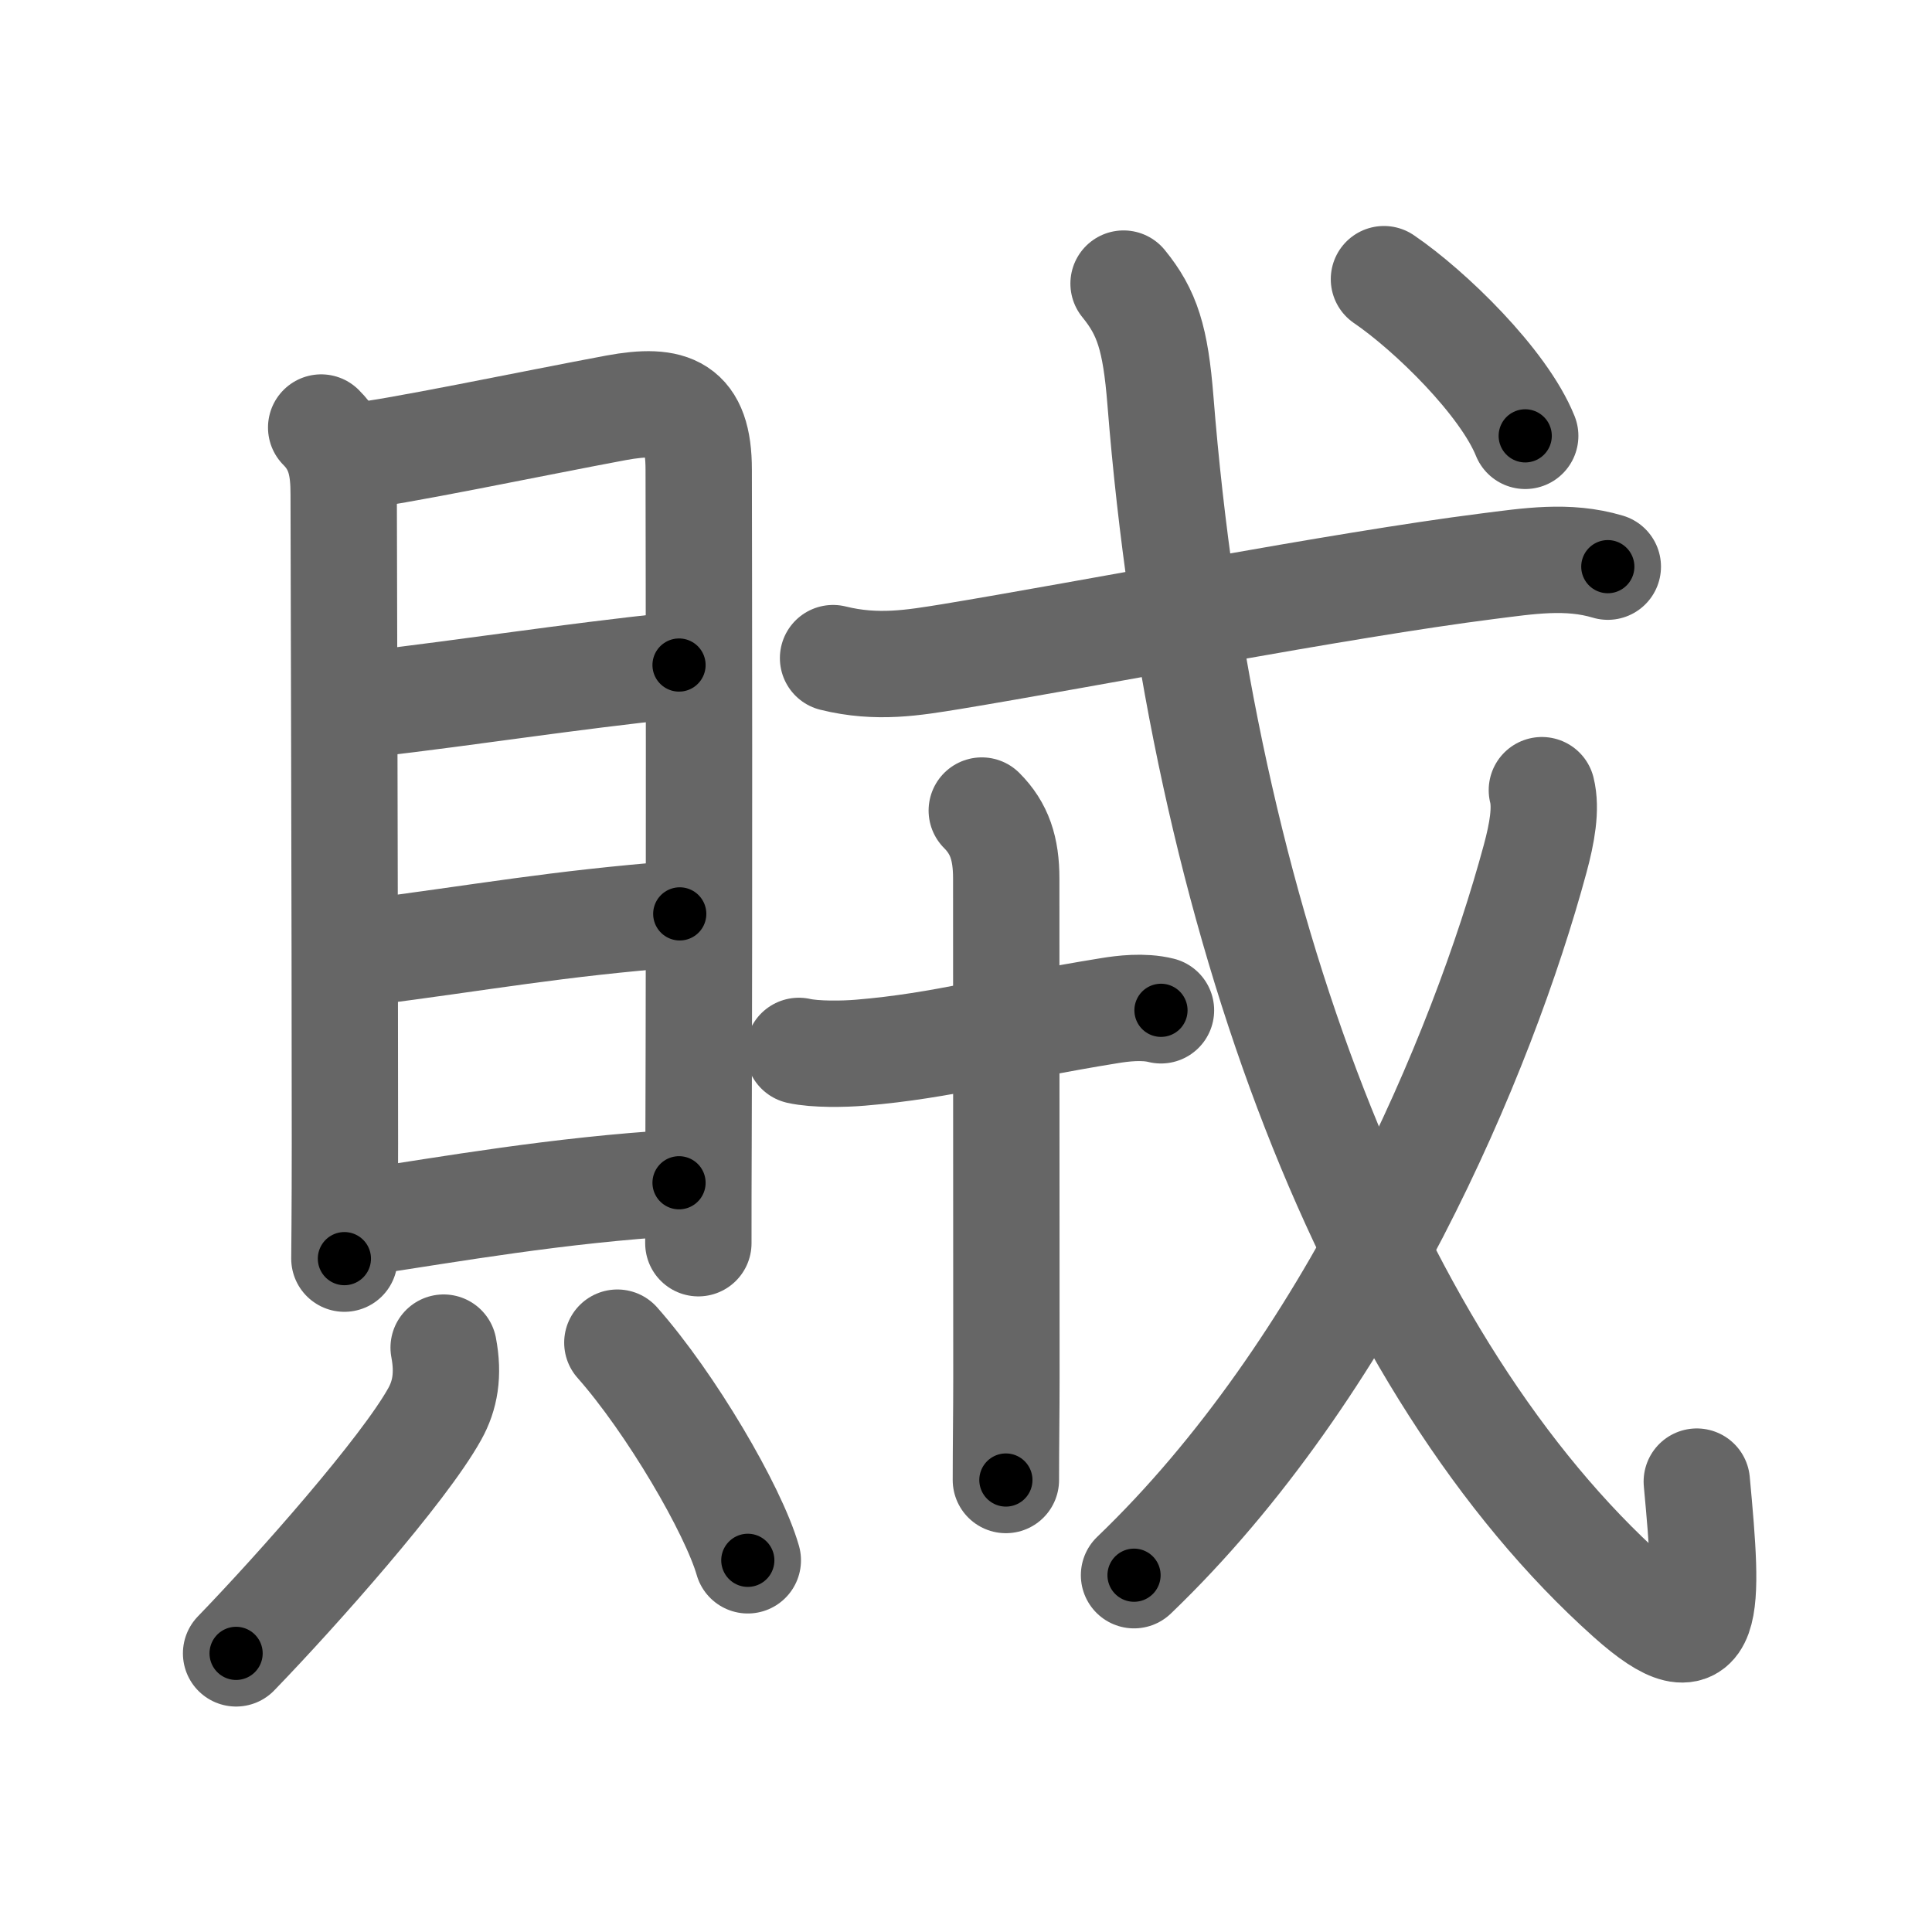 <svg xmlns="http://www.w3.org/2000/svg" viewBox="0 0 109 109" id="8cca"><g fill="none" stroke="#666" stroke-width="6" stroke-linecap="round" stroke-linejoin="round"><g><g><g><path d="M18.12,24.12c1.07,1.07,1.27,2.27,1.27,3.76c0,1.14,0.07,24.49,0.07,36.62c0,3.78-0.03,6.33-0.03,6.51" /><path d="M20.16,25.7c1.41-0.04,10.18-1.87,14.59-2.69c3.15-0.58,4.67-0.02,4.67,3.49c0.01,5.56,0.04,23.44-0.01,38.25c-0.01,1.88-0.01,3.69-0.01,5.39" /><path d="M20.76,39.73C27,39,31.5,38.25,38.31,37.52" /><path d="M20.53,53.75c6.85-0.88,10.72-1.63,17.82-2.19" /><path d="M20.74,68.92c4.51-0.67,10.76-1.79,17.57-2.19" /></g><g><path d="M25.03,76.03c0.29,1.52,0.08,2.7-0.5,3.74c-1.74,3.14-7.73,9.91-11.21,13.51" /><path d="M34.83,75.75c3,3.39,6.54,9.42,7.36,12.28" /></g></g><g><g><g><path d="M47,37.13c2.5,0.62,4.57,0.25,6.63-0.08c7.65-1.26,22-4.05,30.27-5.1c2.31-0.29,4.54-0.66,6.81,0.02" /></g></g><g><path d="M45.07,59.29c0.93,0.21,2.56,0.18,3.48,0.1C53.25,59,56.5,58,62.59,57.02c0.73-0.12,1.91-0.27,2.91-0.02" /><path d="M55.39,45.73c1,1,1.38,2.15,1.38,3.83c0,12.32,0.01,20.06,0.01,28.19c0,1.88-0.03,3.78-0.03,5.75" /></g><g><g><path d="M63.39,16c1.33,1.63,1.8,3.09,2.08,6.6C67.8,51.98,77.5,77.25,91.91,90.12c4.7,4.2,4.49,0.7,3.82-6.53" /></g><g><path d="M86.99,44.58c0.26,1.04,0.01,2.43-0.38,3.87C83.62,59.5,76.16,77.19,63.98,88.87" /></g><g><g><path d="M78.08,15.75c2.6,1.77,6.75,5.81,7.97,8.84" /></g></g></g></g></g></g><g fill="none" stroke="#000" stroke-width="3" stroke-linecap="round" stroke-linejoin="round"><path d="M18.12,24.12c1.07,1.07,1.27,2.27,1.27,3.76c0,1.14,0.07,24.49,0.07,36.62c0,3.78-0.03,6.33-0.03,6.51" stroke-dasharray="47.221" stroke-dashoffset="47.221"><animate attributeName="stroke-dashoffset" values="47.221;47.221;0" dur="0.472s" fill="freeze" begin="0s;8cca.click" /></path><path d="M20.16,25.7c1.41-0.04,10.18-1.87,14.59-2.69c3.15-0.58,4.67-0.02,4.67,3.49c0.01,5.56,0.04,23.44-0.01,38.25c-0.01,1.88-0.01,3.69-0.01,5.39" stroke-dasharray="65.705" stroke-dashoffset="65.705"><animate attributeName="stroke-dashoffset" values="65.705" fill="freeze" begin="8cca.click" /><animate attributeName="stroke-dashoffset" values="65.705;65.705;0" keyTimes="0;0.489;1" dur="0.966s" fill="freeze" begin="0s;8cca.click" /></path><path d="M20.76,39.73C27,39,31.5,38.25,38.31,37.52" stroke-dasharray="17.69" stroke-dashoffset="17.69"><animate attributeName="stroke-dashoffset" values="17.69" fill="freeze" begin="8cca.click" /><animate attributeName="stroke-dashoffset" values="17.69;17.69;0" keyTimes="0;0.845;1" dur="1.143s" fill="freeze" begin="0s;8cca.click" /></path><path d="M20.53,53.75c6.85-0.88,10.72-1.63,17.82-2.19" stroke-dasharray="17.958" stroke-dashoffset="17.958"><animate attributeName="stroke-dashoffset" values="17.958" fill="freeze" begin="8cca.click" /><animate attributeName="stroke-dashoffset" values="17.958;17.958;0" keyTimes="0;0.864;1" dur="1.323s" fill="freeze" begin="0s;8cca.click" /></path><path d="M20.74,68.92c4.51-0.67,10.76-1.79,17.57-2.19" stroke-dasharray="17.715" stroke-dashoffset="17.715"><animate attributeName="stroke-dashoffset" values="17.715" fill="freeze" begin="8cca.click" /><animate attributeName="stroke-dashoffset" values="17.715;17.715;0" keyTimes="0;0.882;1" dur="1.5s" fill="freeze" begin="0s;8cca.click" /></path><path d="M25.03,76.03c0.29,1.52,0.08,2.7-0.5,3.74c-1.74,3.14-7.73,9.91-11.21,13.51" stroke-dasharray="21.442" stroke-dashoffset="21.442"><animate attributeName="stroke-dashoffset" values="21.442" fill="freeze" begin="8cca.click" /><animate attributeName="stroke-dashoffset" values="21.442;21.442;0" keyTimes="0;0.875;1" dur="1.714s" fill="freeze" begin="0s;8cca.click" /></path><path d="M34.83,75.75c3,3.39,6.54,9.42,7.36,12.28" stroke-dasharray="14.393" stroke-dashoffset="14.393"><animate attributeName="stroke-dashoffset" values="14.393" fill="freeze" begin="8cca.click" /><animate attributeName="stroke-dashoffset" values="14.393;14.393;0" keyTimes="0;0.856;1" dur="2.002s" fill="freeze" begin="0s;8cca.click" /></path><path d="M47,37.13c2.5,0.62,4.57,0.25,6.63-0.08c7.65-1.26,22-4.05,30.27-5.1c2.31-0.29,4.54-0.66,6.81,0.02" stroke-dasharray="44.25" stroke-dashoffset="44.25"><animate attributeName="stroke-dashoffset" values="44.25" fill="freeze" begin="8cca.click" /><animate attributeName="stroke-dashoffset" values="44.25;44.25;0" keyTimes="0;0.819;1" dur="2.444s" fill="freeze" begin="0s;8cca.click" /></path><path d="M45.07,59.29c0.93,0.21,2.56,0.18,3.48,0.1C53.25,59,56.5,58,62.59,57.02c0.73-0.12,1.91-0.27,2.91-0.02" stroke-dasharray="20.667" stroke-dashoffset="20.667"><animate attributeName="stroke-dashoffset" values="20.667" fill="freeze" begin="8cca.click" /><animate attributeName="stroke-dashoffset" values="20.667;20.667;0" keyTimes="0;0.922;1" dur="2.651s" fill="freeze" begin="0s;8cca.click" /></path><path d="M55.39,45.73c1,1,1.38,2.15,1.38,3.83c0,12.32,0.01,20.06,0.01,28.19c0,1.88-0.03,3.78-0.03,5.75" stroke-dasharray="38.134" stroke-dashoffset="38.134"><animate attributeName="stroke-dashoffset" values="38.134" fill="freeze" begin="8cca.click" /><animate attributeName="stroke-dashoffset" values="38.134;38.134;0" keyTimes="0;0.874;1" dur="3.032s" fill="freeze" begin="0s;8cca.click" /></path><path d="M63.39,16c1.33,1.63,1.8,3.09,2.08,6.6C67.8,51.98,77.5,77.25,91.91,90.12c4.7,4.2,4.49,0.7,3.82-6.53" stroke-dasharray="93.618" stroke-dashoffset="93.618"><animate attributeName="stroke-dashoffset" values="93.618" fill="freeze" begin="8cca.click" /><animate attributeName="stroke-dashoffset" values="93.618;93.618;0" keyTimes="0;0.812;1" dur="3.736s" fill="freeze" begin="0s;8cca.click" /></path><path d="M86.99,44.58c0.26,1.04,0.01,2.43-0.38,3.87C83.62,59.5,76.16,77.19,63.98,88.87" stroke-dasharray="50.764" stroke-dashoffset="50.764"><animate attributeName="stroke-dashoffset" values="50.764" fill="freeze" begin="8cca.click" /><animate attributeName="stroke-dashoffset" values="50.764;50.764;0" keyTimes="0;0.88;1" dur="4.244s" fill="freeze" begin="0s;8cca.click" /></path><path d="M78.08,15.75c2.6,1.77,6.75,5.81,7.97,8.84" stroke-dasharray="12.027" stroke-dashoffset="12.027"><animate attributeName="stroke-dashoffset" values="12.027" fill="freeze" begin="8cca.click" /><animate attributeName="stroke-dashoffset" values="12.027;12.027;0" keyTimes="0;0.946;1" dur="4.485s" fill="freeze" begin="0s;8cca.click" /></path></g></svg>